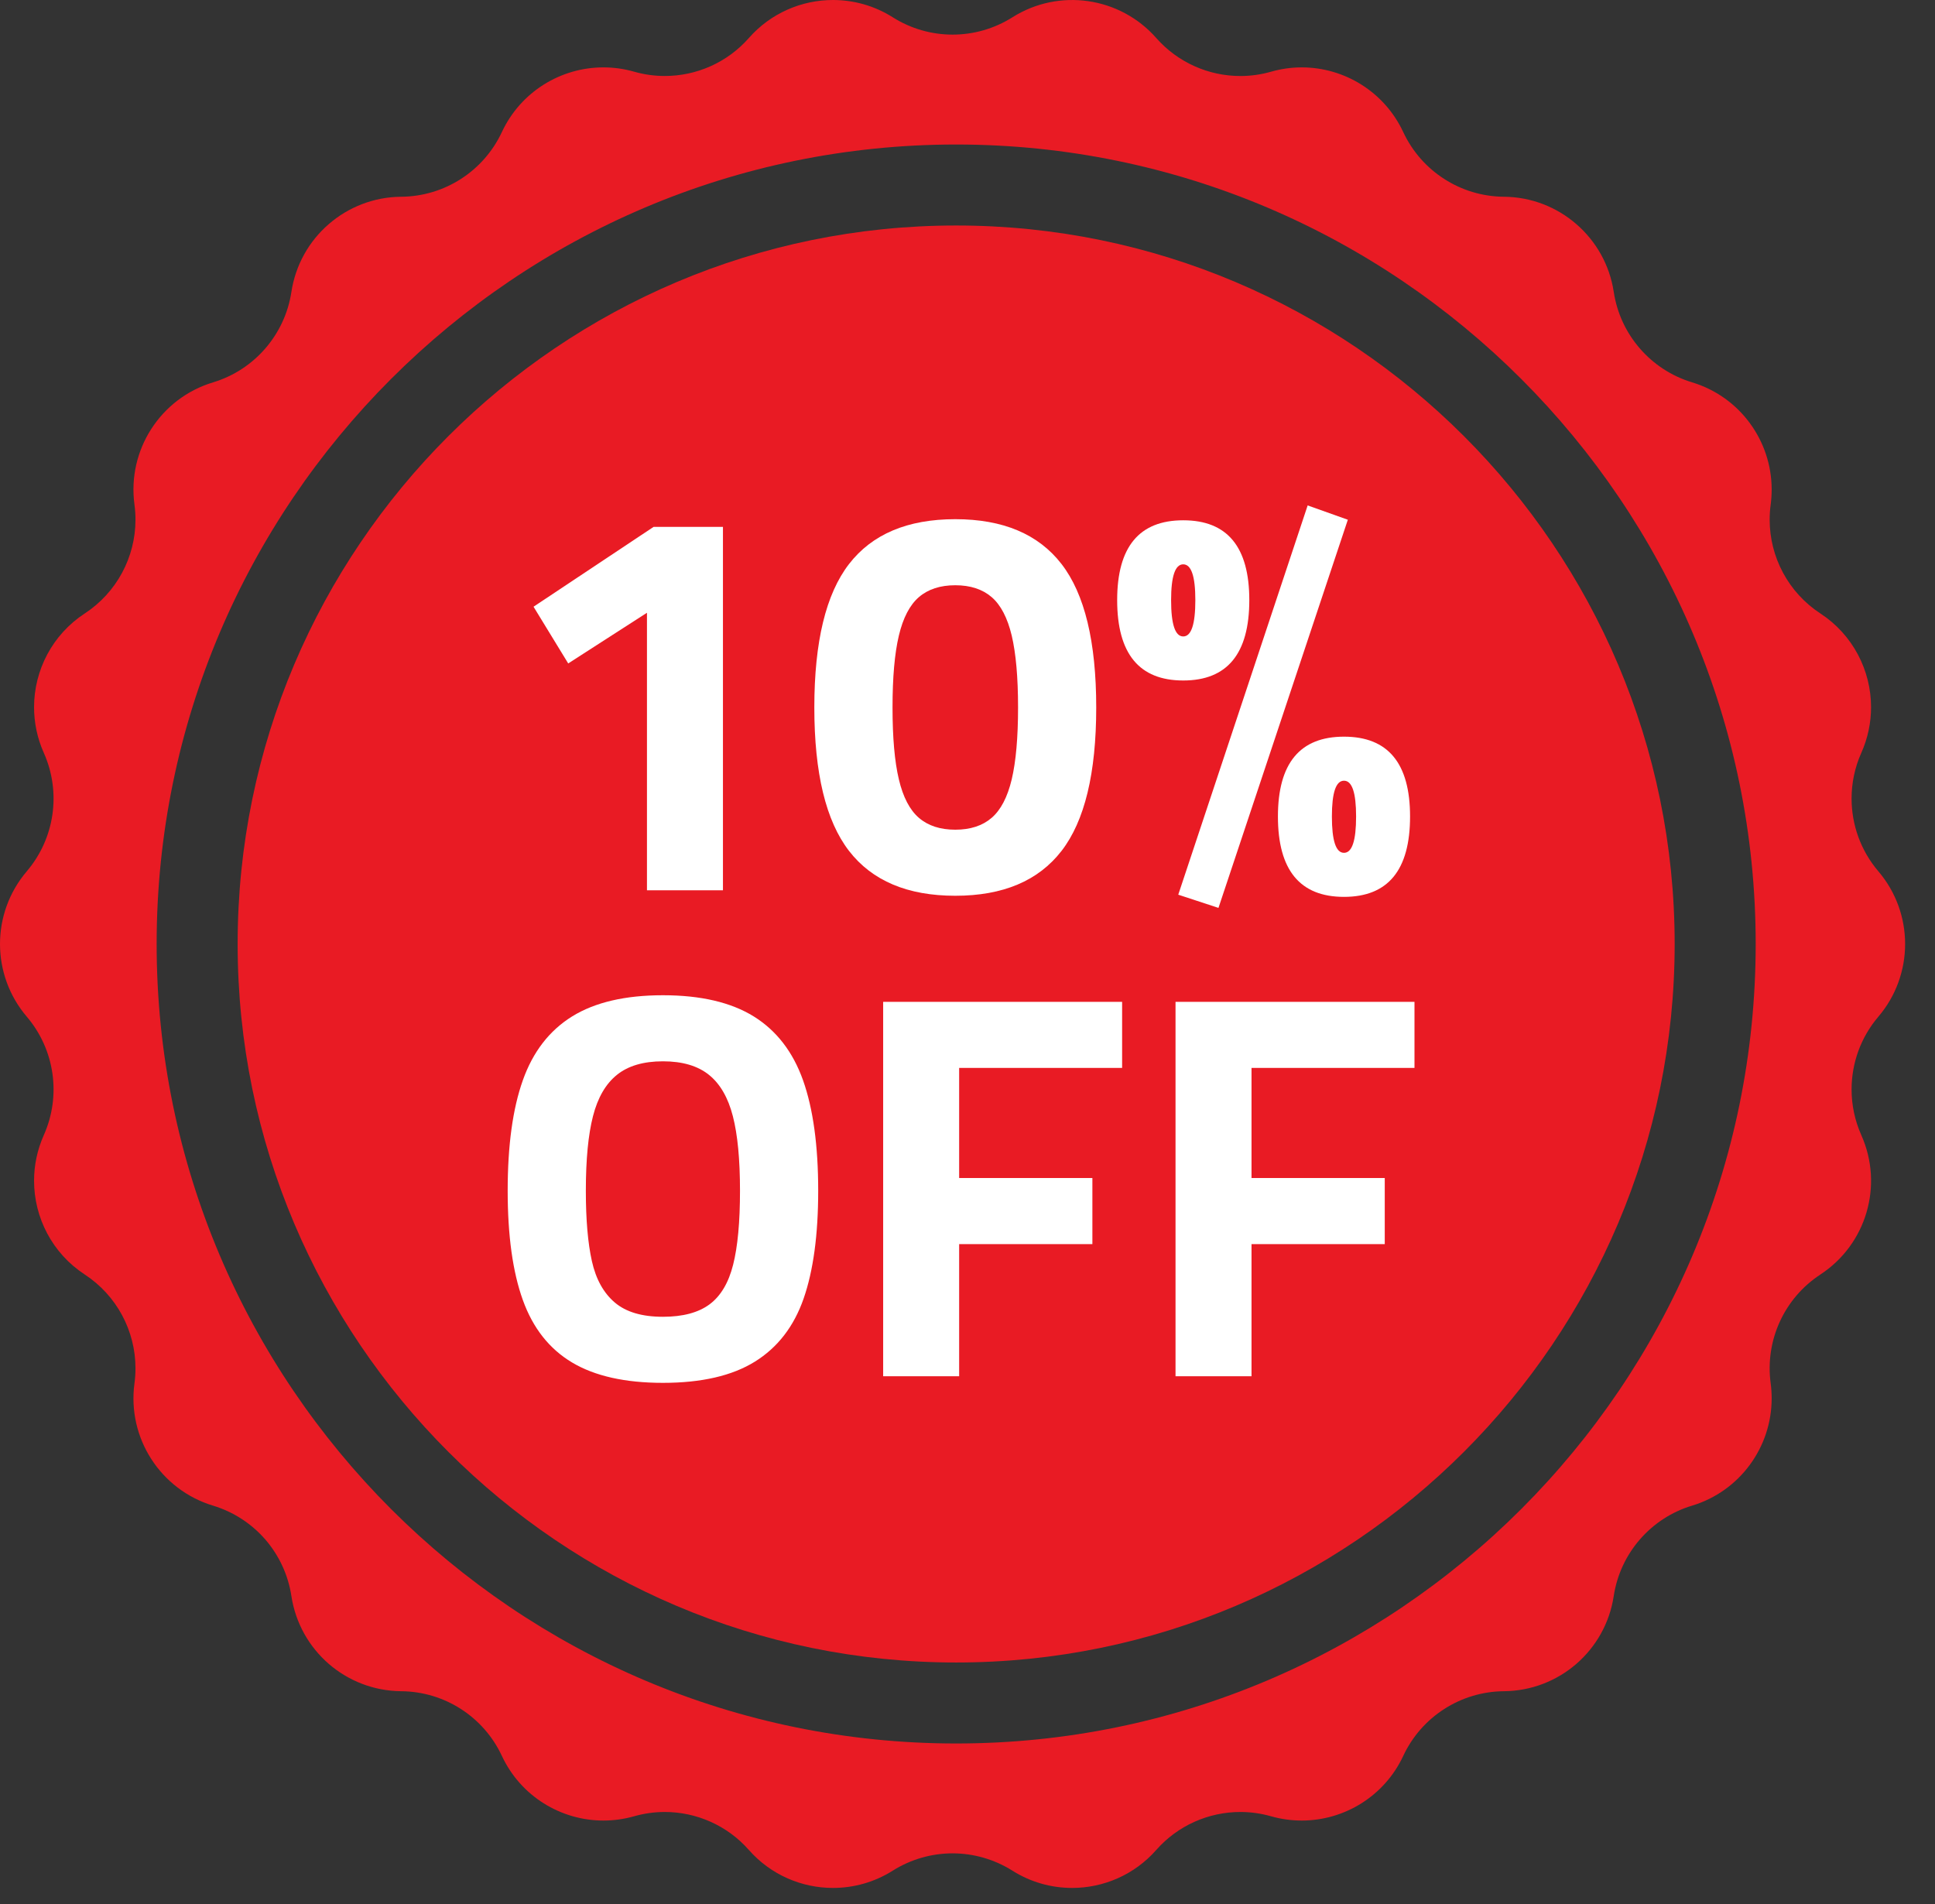 <svg width="63" height="62" viewBox="0 0 63 62" fill="none" xmlns="http://www.w3.org/2000/svg">
<rect x="0" y="0" width="63" height="62" fill="#333333" stroke="none"/>
<path d="M54.524 30.735C54.524 43.634 44.03 54.129 31.13 54.129C18.23 54.129 7.737 43.634 7.737 30.735C7.737 17.836 18.23 7.342 31.13 7.342C44.03 7.342 54.524 17.836 54.524 30.735Z" fill="#E91B24"/>
<path d="M62.027 30.735C62.027 29.893 61.737 29.051 61.156 28.369C60.582 27.695 60.284 26.853 60.284 26.001C60.284 25.497 60.387 24.991 60.6 24.514C60.815 24.032 60.918 23.526 60.918 23.026C60.918 21.828 60.326 20.665 59.267 19.973C58.228 19.293 57.617 18.14 57.617 16.921C57.617 16.758 57.627 16.594 57.65 16.431C57.672 16.265 57.682 16.1 57.682 15.938C57.682 14.35 56.646 12.918 55.092 12.449C54.419 12.246 53.834 11.857 53.391 11.346C52.947 10.835 52.647 10.202 52.541 9.506C52.407 8.62 51.96 7.849 51.323 7.297C50.687 6.745 49.859 6.412 48.964 6.406C48.261 6.4 47.59 6.193 47.022 5.827C46.452 5.462 45.985 4.938 45.687 4.301C45.077 2.991 43.77 2.194 42.383 2.194C42.052 2.194 41.715 2.24 41.382 2.335C41.053 2.429 40.716 2.475 40.384 2.475C39.352 2.475 38.349 2.036 37.645 1.237C36.461 -0.107 34.475 -0.393 32.961 0.564C32.366 0.939 31.691 1.127 31.014 1.127C30.338 1.127 29.661 0.939 29.067 0.563C28.465 0.183 27.79 0 27.12 0C26.103 0 25.096 0.426 24.382 1.237C23.679 2.036 22.677 2.474 21.644 2.474C21.311 2.474 20.975 2.428 20.645 2.334C20.313 2.239 19.976 2.194 19.645 2.194C18.258 2.194 16.952 2.989 16.34 4.3C15.745 5.575 14.47 6.394 13.065 6.406H13.063C12.168 6.412 11.341 6.745 10.704 7.297C10.067 7.848 9.622 8.62 9.487 9.506C9.382 10.2 9.08 10.835 8.638 11.345C8.195 11.857 7.61 12.246 6.937 12.449C5.222 12.967 4.138 14.655 4.378 16.43V16.431C4.4 16.594 4.411 16.758 4.411 16.921C4.411 18.14 3.799 19.293 2.76 19.973C1.701 20.665 1.109 21.828 1.109 23.026C1.109 23.526 1.212 24.032 1.427 24.514C2 25.798 1.784 27.299 0.872 28.368V28.369C0.291 29.051 0 29.893 0 30.735C0 31.577 0.291 32.42 0.872 33.102C1.784 34.172 2 35.672 1.427 36.956V36.957C1.212 37.438 1.109 37.943 1.109 38.443C1.109 39.642 1.701 40.805 2.76 41.497C3.799 42.177 4.411 43.331 4.411 44.55C4.411 44.713 4.4 44.877 4.378 45.04C4.138 46.816 5.222 48.503 6.936 49.022H6.937C7.61 49.227 8.195 49.614 8.638 50.124C9.08 50.636 9.382 51.27 9.487 51.965C9.622 52.85 10.067 53.621 10.704 54.174C11.341 54.725 12.168 55.057 13.063 55.064C13.767 55.07 14.437 55.277 15.007 55.643C15.575 56.009 16.043 56.531 16.34 57.17C16.952 58.48 18.258 59.275 19.645 59.275C19.976 59.275 20.313 59.23 20.645 59.136C20.975 59.042 21.311 58.996 21.643 58.996C22.676 58.996 23.679 59.435 24.382 60.233C25.096 61.044 26.103 61.469 27.12 61.469C27.79 61.469 28.465 61.286 29.067 60.906C29.661 60.532 30.338 60.343 31.014 60.343C31.689 60.343 32.366 60.532 32.961 60.906C33.562 61.286 34.237 61.469 34.907 61.469C35.925 61.469 36.931 61.044 37.645 60.233C38.348 59.435 39.352 58.996 40.384 58.996C40.716 58.996 41.053 59.042 41.382 59.136C41.715 59.23 42.051 59.275 42.383 59.275C43.769 59.275 45.076 58.48 45.687 57.17C45.985 56.531 46.452 56.009 47.022 55.643C47.59 55.277 48.261 55.07 48.964 55.064C49.859 55.057 50.687 54.725 51.323 54.174C51.96 53.621 52.406 52.85 52.54 51.965C52.752 50.574 53.744 49.429 55.09 49.022H55.092C56.646 48.551 57.682 47.119 57.682 45.532C57.682 45.37 57.672 45.205 57.65 45.04C57.461 43.646 58.09 42.268 59.267 41.498V41.497C60.767 40.517 61.332 38.592 60.6 36.957V36.956C60.387 36.478 60.284 35.972 60.284 35.47C60.284 34.618 60.582 33.775 61.156 33.102C61.737 32.42 62.027 31.577 62.027 30.735ZM31.13 56.766C16.778 56.766 5.1 45.089 5.1 30.735C5.1 16.382 16.778 4.705 31.13 4.705C45.484 4.705 57.162 16.382 57.162 30.735C57.162 45.089 45.484 56.766 31.13 56.766Z" fill="#E91B24"/>
<path d="M21.064 19.951L18.5 21.601L17.371 19.754L21.279 17.155H23.538V28.986H21.064V19.951Z" fill="white"/>
<path d="M27.642 27.704C26.89 26.73 26.513 25.174 26.513 23.035C26.513 20.895 26.89 19.339 27.642 18.365C28.395 17.391 29.549 16.904 31.102 16.904C32.656 16.904 33.809 17.391 34.562 18.365C35.315 19.339 35.691 20.895 35.691 23.035C35.691 25.174 35.315 26.73 34.562 27.704C33.809 28.678 32.656 29.165 31.102 29.165C29.549 29.165 28.395 28.678 27.642 27.704ZM32.285 26.629C32.584 26.372 32.802 25.954 32.94 25.374C33.077 24.794 33.146 24.015 33.146 23.035C33.146 22.055 33.077 21.275 32.94 20.695C32.802 20.116 32.584 19.698 32.285 19.44C31.986 19.184 31.592 19.055 31.102 19.055C30.612 19.055 30.218 19.184 29.919 19.44C29.62 19.698 29.402 20.116 29.265 20.695C29.127 21.275 29.059 22.055 29.059 23.035C29.059 24.015 29.127 24.794 29.265 25.374C29.402 25.954 29.62 26.372 29.919 26.629C30.218 26.886 30.612 27.014 31.102 27.014C31.592 27.014 31.986 26.886 32.285 26.629Z" fill="white"/>
<path d="M36.373 19.539C36.373 17.806 37.09 16.94 38.524 16.94C39.958 16.94 40.675 17.806 40.675 19.539C40.675 21.284 39.958 22.156 38.524 22.156C37.09 22.156 36.373 21.284 36.373 19.539ZM38.918 19.539C38.918 18.762 38.786 18.374 38.524 18.374C38.261 18.374 38.129 18.762 38.129 19.539C38.129 20.328 38.261 20.722 38.524 20.722C38.786 20.722 38.918 20.328 38.918 19.539ZM38.362 29.13L42.575 16.456L43.883 16.922L39.671 29.56L38.362 29.13ZM41.607 26.584C41.607 24.851 42.324 23.985 43.758 23.985C45.192 23.985 45.909 24.851 45.909 26.584C45.909 28.329 45.192 29.201 43.758 29.201C42.324 29.201 41.607 28.329 41.607 26.584ZM44.152 26.584C44.152 25.807 44.021 25.419 43.758 25.419C43.495 25.419 43.364 25.807 43.364 26.584C43.364 27.373 43.495 27.767 43.758 27.767C44.021 27.767 44.152 27.373 44.152 26.584Z" fill="white"/>
<path d="M18.626 44.361C17.885 43.919 17.35 43.24 17.022 42.326C16.693 41.412 16.529 40.226 16.529 38.768C16.529 37.298 16.693 36.1 17.022 35.174C17.35 34.248 17.885 33.555 18.626 33.094C19.367 32.635 20.353 32.404 21.584 32.404C22.814 32.404 23.8 32.635 24.541 33.094C25.282 33.555 25.817 34.248 26.146 35.174C26.474 36.1 26.639 37.298 26.639 38.768C26.639 40.202 26.48 41.373 26.164 42.281C25.847 43.19 25.318 43.874 24.577 44.334C23.836 44.794 22.838 45.024 21.584 45.024C20.353 45.024 19.367 44.803 18.626 44.361ZM23.099 42.47C23.463 42.201 23.72 41.77 23.869 41.179C24.019 40.587 24.093 39.784 24.093 38.768C24.093 37.752 24.016 36.943 23.86 36.339C23.705 35.736 23.445 35.287 23.081 34.995C22.716 34.702 22.217 34.555 21.584 34.555C20.95 34.555 20.451 34.702 20.087 34.995C19.722 35.288 19.462 35.736 19.307 36.339C19.152 36.943 19.074 37.752 19.074 38.768C19.074 39.712 19.14 40.477 19.271 41.062C19.402 41.648 19.65 42.096 20.015 42.407C20.38 42.718 20.902 42.873 21.584 42.873C22.229 42.873 22.734 42.739 23.099 42.47Z" fill="white"/>
<path d="M31.228 34.77V38.355H35.566V40.507H31.228V44.809H28.754V32.619H36.534V34.77H31.228V34.77Z" fill="white"/>
<path d="M40.747 34.77V38.355H45.085V40.507H40.747V44.809H38.273V32.619H46.053V34.77H40.747V34.77Z" fill="white"/>
</svg>
